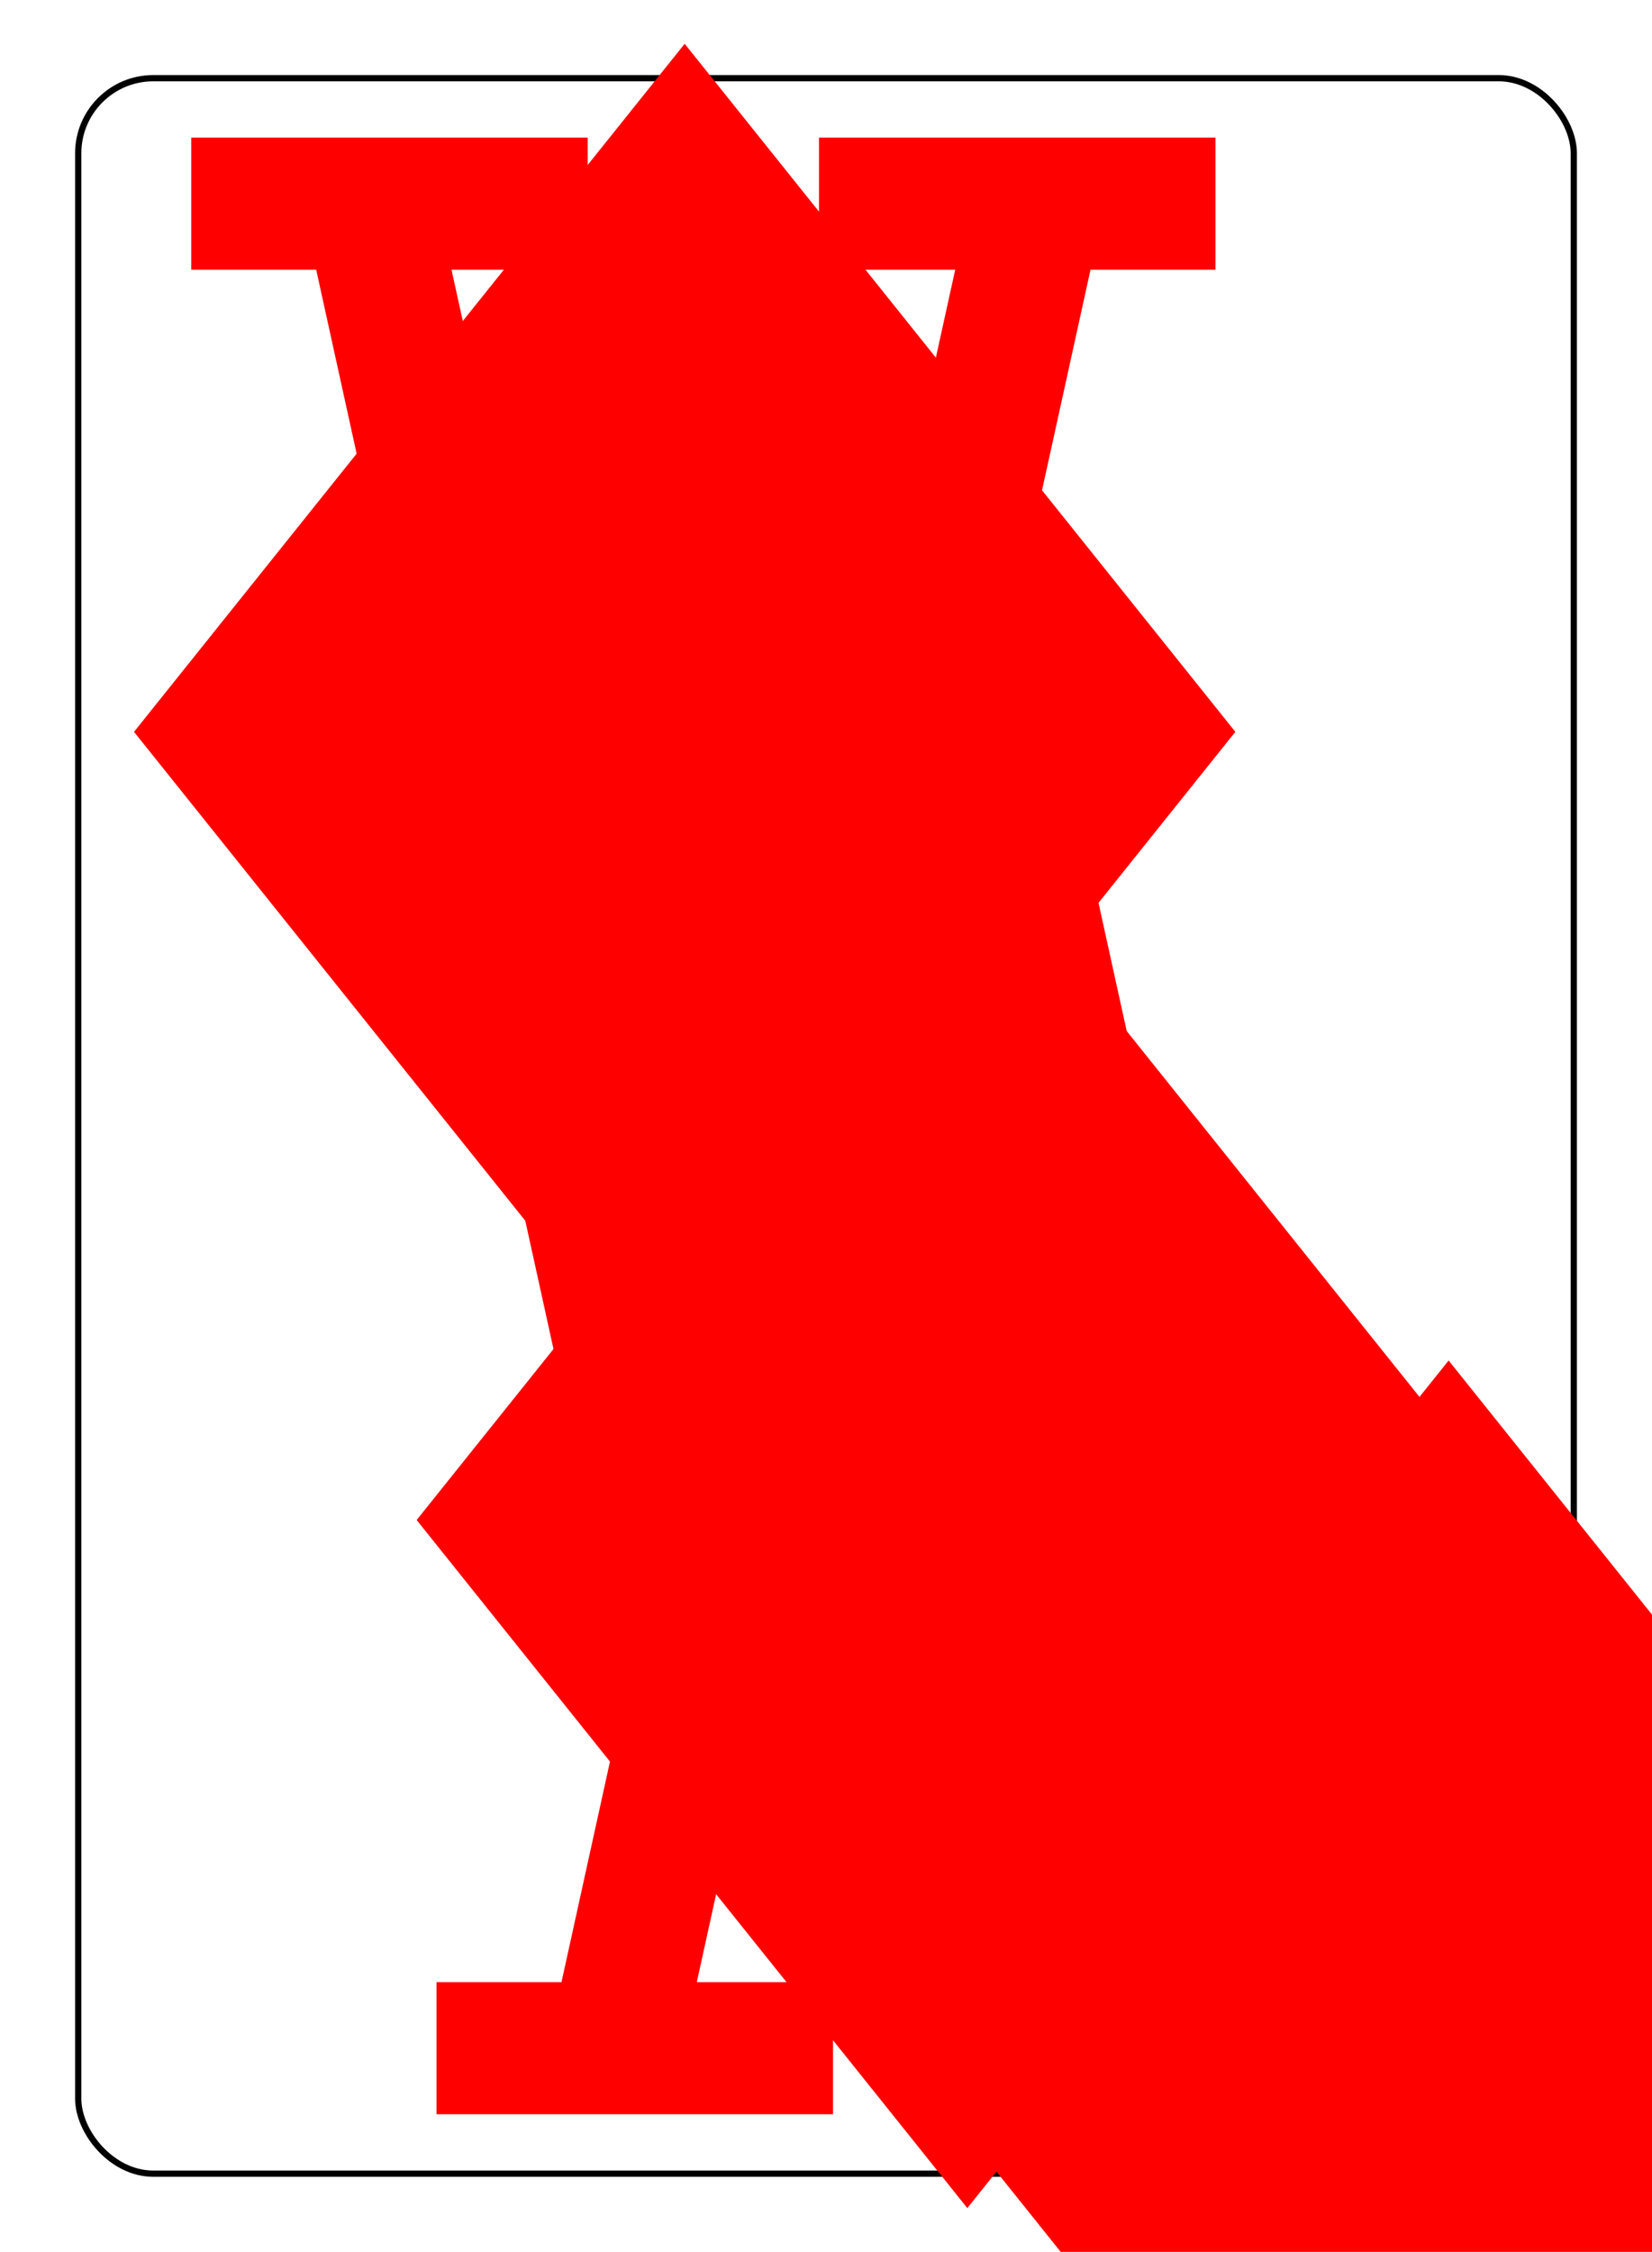 <?xml version="1.0" encoding="UTF-8" standalone="no"?>
<svg xmlns="http://www.w3.org/2000/svg" xmlns:xlink="http://www.w3.org/1999/xlink" class="card" face="AD" height="94mm" preserveAspectRatio="none" viewBox="-132 -180 264 360" width="69mm"><symbol id="VDA" viewBox="-500 -500 1000 1000" preserveAspectRatio="xMinYMid"><path d="M-270 460L-110 460M-200 450L0 -460L200 450M110 460L270 460M-120 130L120 130" stroke="red" stroke-width="80" stroke-linecap="square" stroke-miterlimit="1.5" fill="none"></path></symbol><symbol id="SDA" viewBox="-600 -600 1200 1200" preserveAspectRatio="xMinYMid"><path d="M-400 0L0 -500L400 0L 0 500Z" fill="red"></path></symbol><rect x="-240" y="-336" width="480" height="672" fill="white"></rect><rect width="239" height="335" x="-119.5" y="-167.5" rx="12" ry="12" fill="white" stroke="black"></rect><use xlink:href="#SDA" height="65" x="-32.5" y="-32.5"></use><use xlink:href="#VDA" height="32" x="-112.4" y="-154"></use><use xlink:href="#SDA" height="26.032" x="-109.416" y="-117"></use><g transform="rotate(180)"><use xlink:href="#VDA" height="32" x="-112.4" y="-154"></use><use xlink:href="#SDA" height="26.032" x="-109.416" y="-117"></use></g></svg>